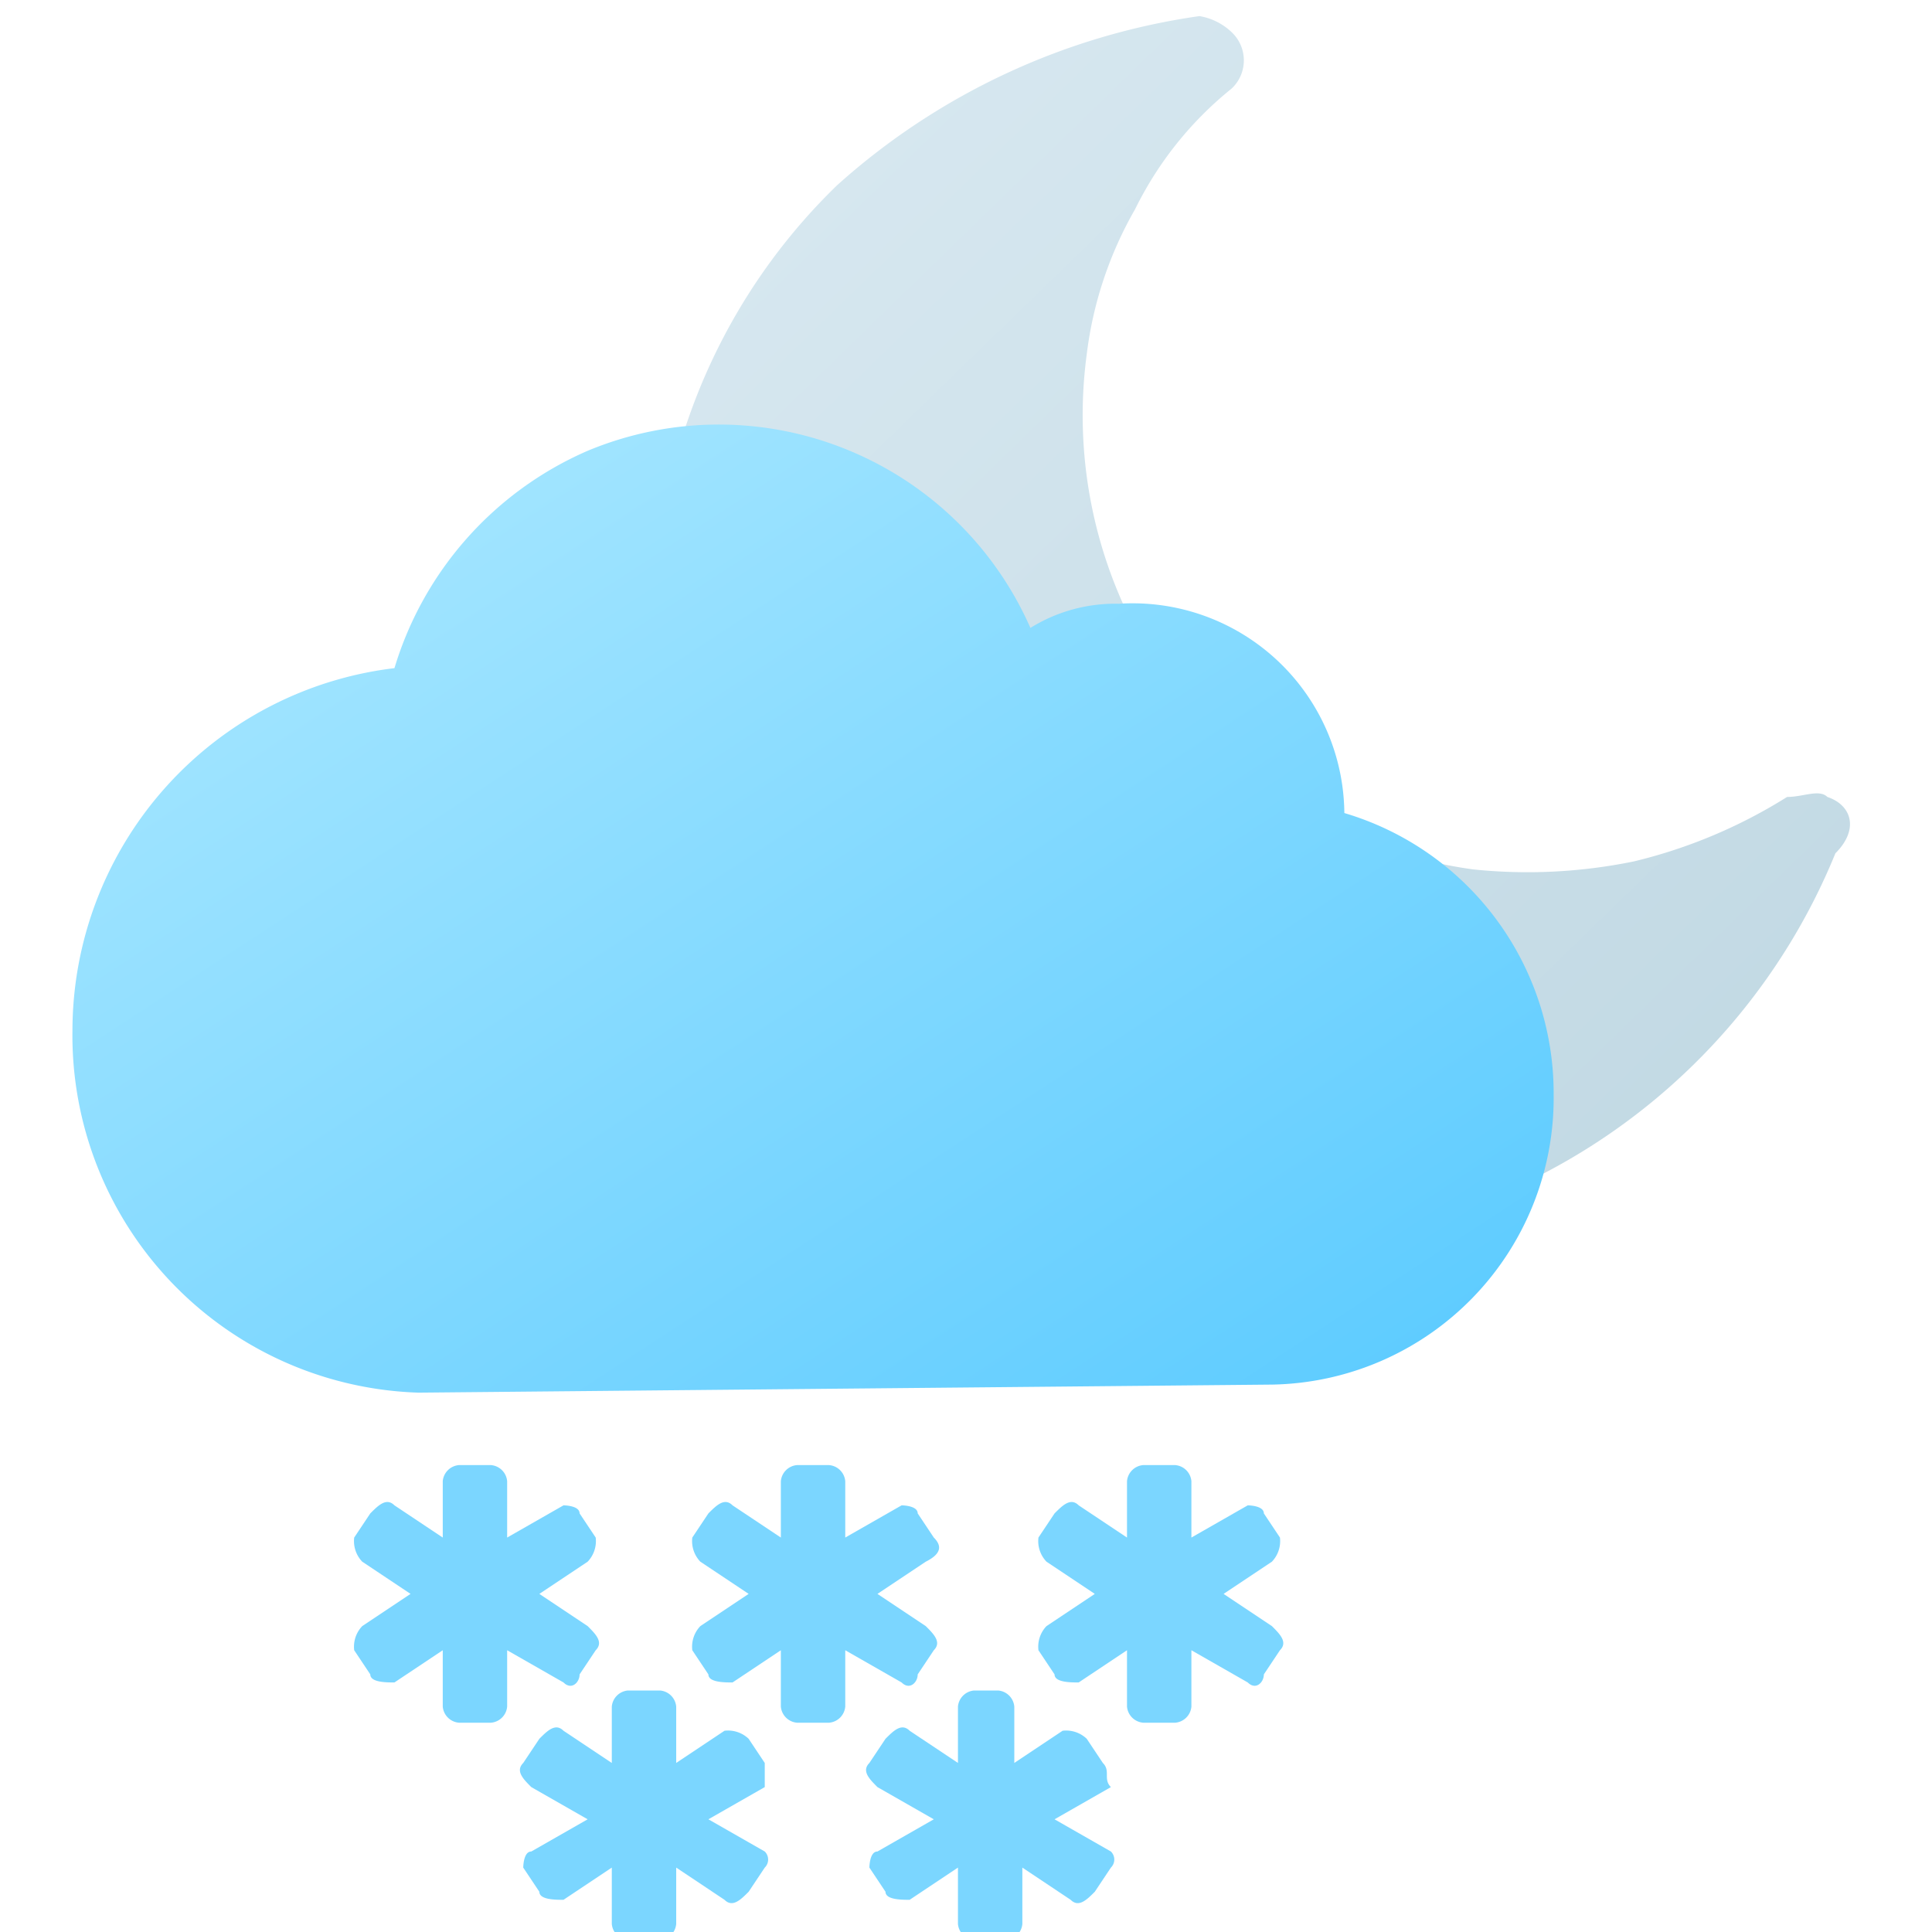 <svg xmlns="http://www.w3.org/2000/svg" xmlns:xlink="http://www.w3.org/1999/xlink" viewBox="0 0 24 24"><defs><style>.cls-1{fill:none;}.cls-2{clip-path:url(#clip-path);}.cls-3{fill:#7bd6ff;}.cls-4{fill:url(#linear-gradient);}.cls-5{fill:url(#linear-gradient-2);}</style><clipPath id="clip-path"><rect class="cls-1" width="24" height="24"/></clipPath><linearGradient id="linear-gradient" x1="7.62" y1="1065.82" x2="22.18" y2="1080.81" gradientTransform="translate(0 -1064.34)" gradientUnits="userSpaceOnUse"><stop offset="0" stop-color="#d9e9f1"/><stop offset="1" stop-color="#bfd7e2"/></linearGradient><linearGradient id="linear-gradient-2" x1="3.65" y1="1067.79" x2="14.64" y2="1084.62" gradientTransform="translate(0 -1064.34)" gradientUnits="userSpaceOnUse"><stop offset="0" stop-color="#b0eaff"/><stop offset="1" stop-color="#59caff"/></linearGradient></defs><g id="Layer_2" data-name="Layer 2"><g id="Layer_1-2" data-name="Layer 1"><g class="cls-2"><path class="cls-3" d="M7.4,19.1l-.2-.3c0-.1-.2-.1-.2-.1H7l-.7.4v-.7a.22.22,0,0,0-.2-.2H5.7a.22.22,0,0,0-.2.2v.7l-.6-.4c-.1-.1-.2,0-.3.1l-.2.3a.37.37,0,0,0,.1.3l.6.4-.6.4a.37.37,0,0,0-.1.3l.2.3c0,.1.2.1.3.1l.6-.4v.7a.22.22,0,0,0,.2.2h.4a.22.22,0,0,0,.2-.2v-.7l.7.4c.1.1.2,0,.2-.1l.2-.3c.1-.1,0-.2-.1-.3l-.6-.4.6-.4A.37.37,0,0,0,7.4,19.1Zm4.2,0-.2-.3c0-.1-.2-.1-.2-.1h0l-.7.4v-.7a.22.22,0,0,0-.2-.2H9.9a.22.22,0,0,0-.2.2v.7l-.6-.4c-.1-.1-.2,0-.3.1l-.2.3a.37.37,0,0,0,.1.3l.6.4-.6.4a.37.37,0,0,0-.1.3l.2.3c0,.1.2.1.3.1l.6-.4v.7a.22.22,0,0,0,.2.2h.4a.22.22,0,0,0,.2-.2v-.7l.7.4c.1.1.2,0,.2-.1l.2-.3c.1-.1,0-.2-.1-.3l-.6-.4.6-.4C11.7,19.3,11.7,19.2,11.6,19.1ZM9.5,21.9l-.2-.3a.37.37,0,0,0-.3-.1l-.6.4v-.7a.22.22,0,0,0-.2-.2H7.8a.22.22,0,0,0-.2.2v.7L7,21.5c-.1-.1-.2,0-.3.1l-.2.3c-.1.1,0,.2.1.3l.7.4-.7.4c-.1,0-.1.2-.1.2h0l.2.3c0,.1.2.1.3.1l.6-.4v.7a.22.22,0,0,0,.2.2h.4a.22.22,0,0,0,.2-.2v-.7l.6.4c.1.1.2,0,.3-.1l.2-.3a.14.14,0,0,0,0-.2h0l-.7-.4.7-.4v-.3Zm4.2,0-.2-.3a.37.37,0,0,0-.3-.1l-.6.4v-.7a.22.22,0,0,0-.2-.2h-.3a.22.22,0,0,0-.2.2v.7l-.6-.4c-.1-.1-.2,0-.3.1l-.2.3c-.1.1,0,.2.1.3l.7.4-.7.4c-.1,0-.1.2-.1.2h0l.2.3c0,.1.2.1.3.1l.6-.4v.7a.22.22,0,0,0,.2.2h.4a.22.22,0,0,0,.2-.2v-.7l.6.4c.1.1.2,0,.3-.1l.2-.3a.14.14,0,0,0,0-.2h0l-.7-.4.7-.4c-.1-.1,0-.2-.1-.3Zm2.2-2.8-.2-.3c0-.1-.2-.1-.2-.1h0l-.7.4v-.7a.22.22,0,0,0-.2-.2h-.4a.22.22,0,0,0-.2.2v.7l-.6-.4c-.1-.1-.2,0-.3.1l-.2.3a.37.37,0,0,0,.1.3l.6.4-.6.4a.37.37,0,0,0-.1.3l.2.3c0,.1.2.1.3.1l.6-.4v.7a.22.22,0,0,0,.2.2h.4a.22.22,0,0,0,.2-.2v-.7l.7.4c.1.1.2,0,.2-.1l.2-.3c.1-.1,0-.2-.1-.3l-.6-.4.6-.4A.37.37,0,0,0,15.9,19.1Z"/><path class="cls-4" d="M22.7,9.9c-.1-.1-.3,0-.5,0a6.39,6.39,0,0,1-1.9.8,6.56,6.56,0,0,1-2,.1,5.52,5.52,0,0,1-3.7-2.2,5.72,5.72,0,0,1-1.1-4.2,4.78,4.78,0,0,1,.6-1.8,4.43,4.43,0,0,1,1.2-1.5.48.48,0,0,0,0-.7.76.76,0,0,0-.4-.2,8.53,8.53,0,0,0-4.5,2.1A7.42,7.42,0,0,0,8.2,6.7a7.61,7.61,0,0,0,6.4,8.7,7.81,7.81,0,0,0,8.2-4.8c.3-.3.2-.6-.1-.7Z"/><path class="cls-5" d="M15.8,17.2a3.56,3.56,0,0,0,3.5-3.6,3.63,3.63,0,0,0-2.6-3.5,2.63,2.63,0,0,0-2.8-2.6,2,2,0,0,0-1.1.3A4.23,4.23,0,0,0,7.3,5.6,4.29,4.29,0,0,0,4.9,8.3a4.54,4.54,0,0,0-4,4.5,4.44,4.44,0,0,0,4.3,4.5l10.6-.1Z"/></g></g></g></svg>
